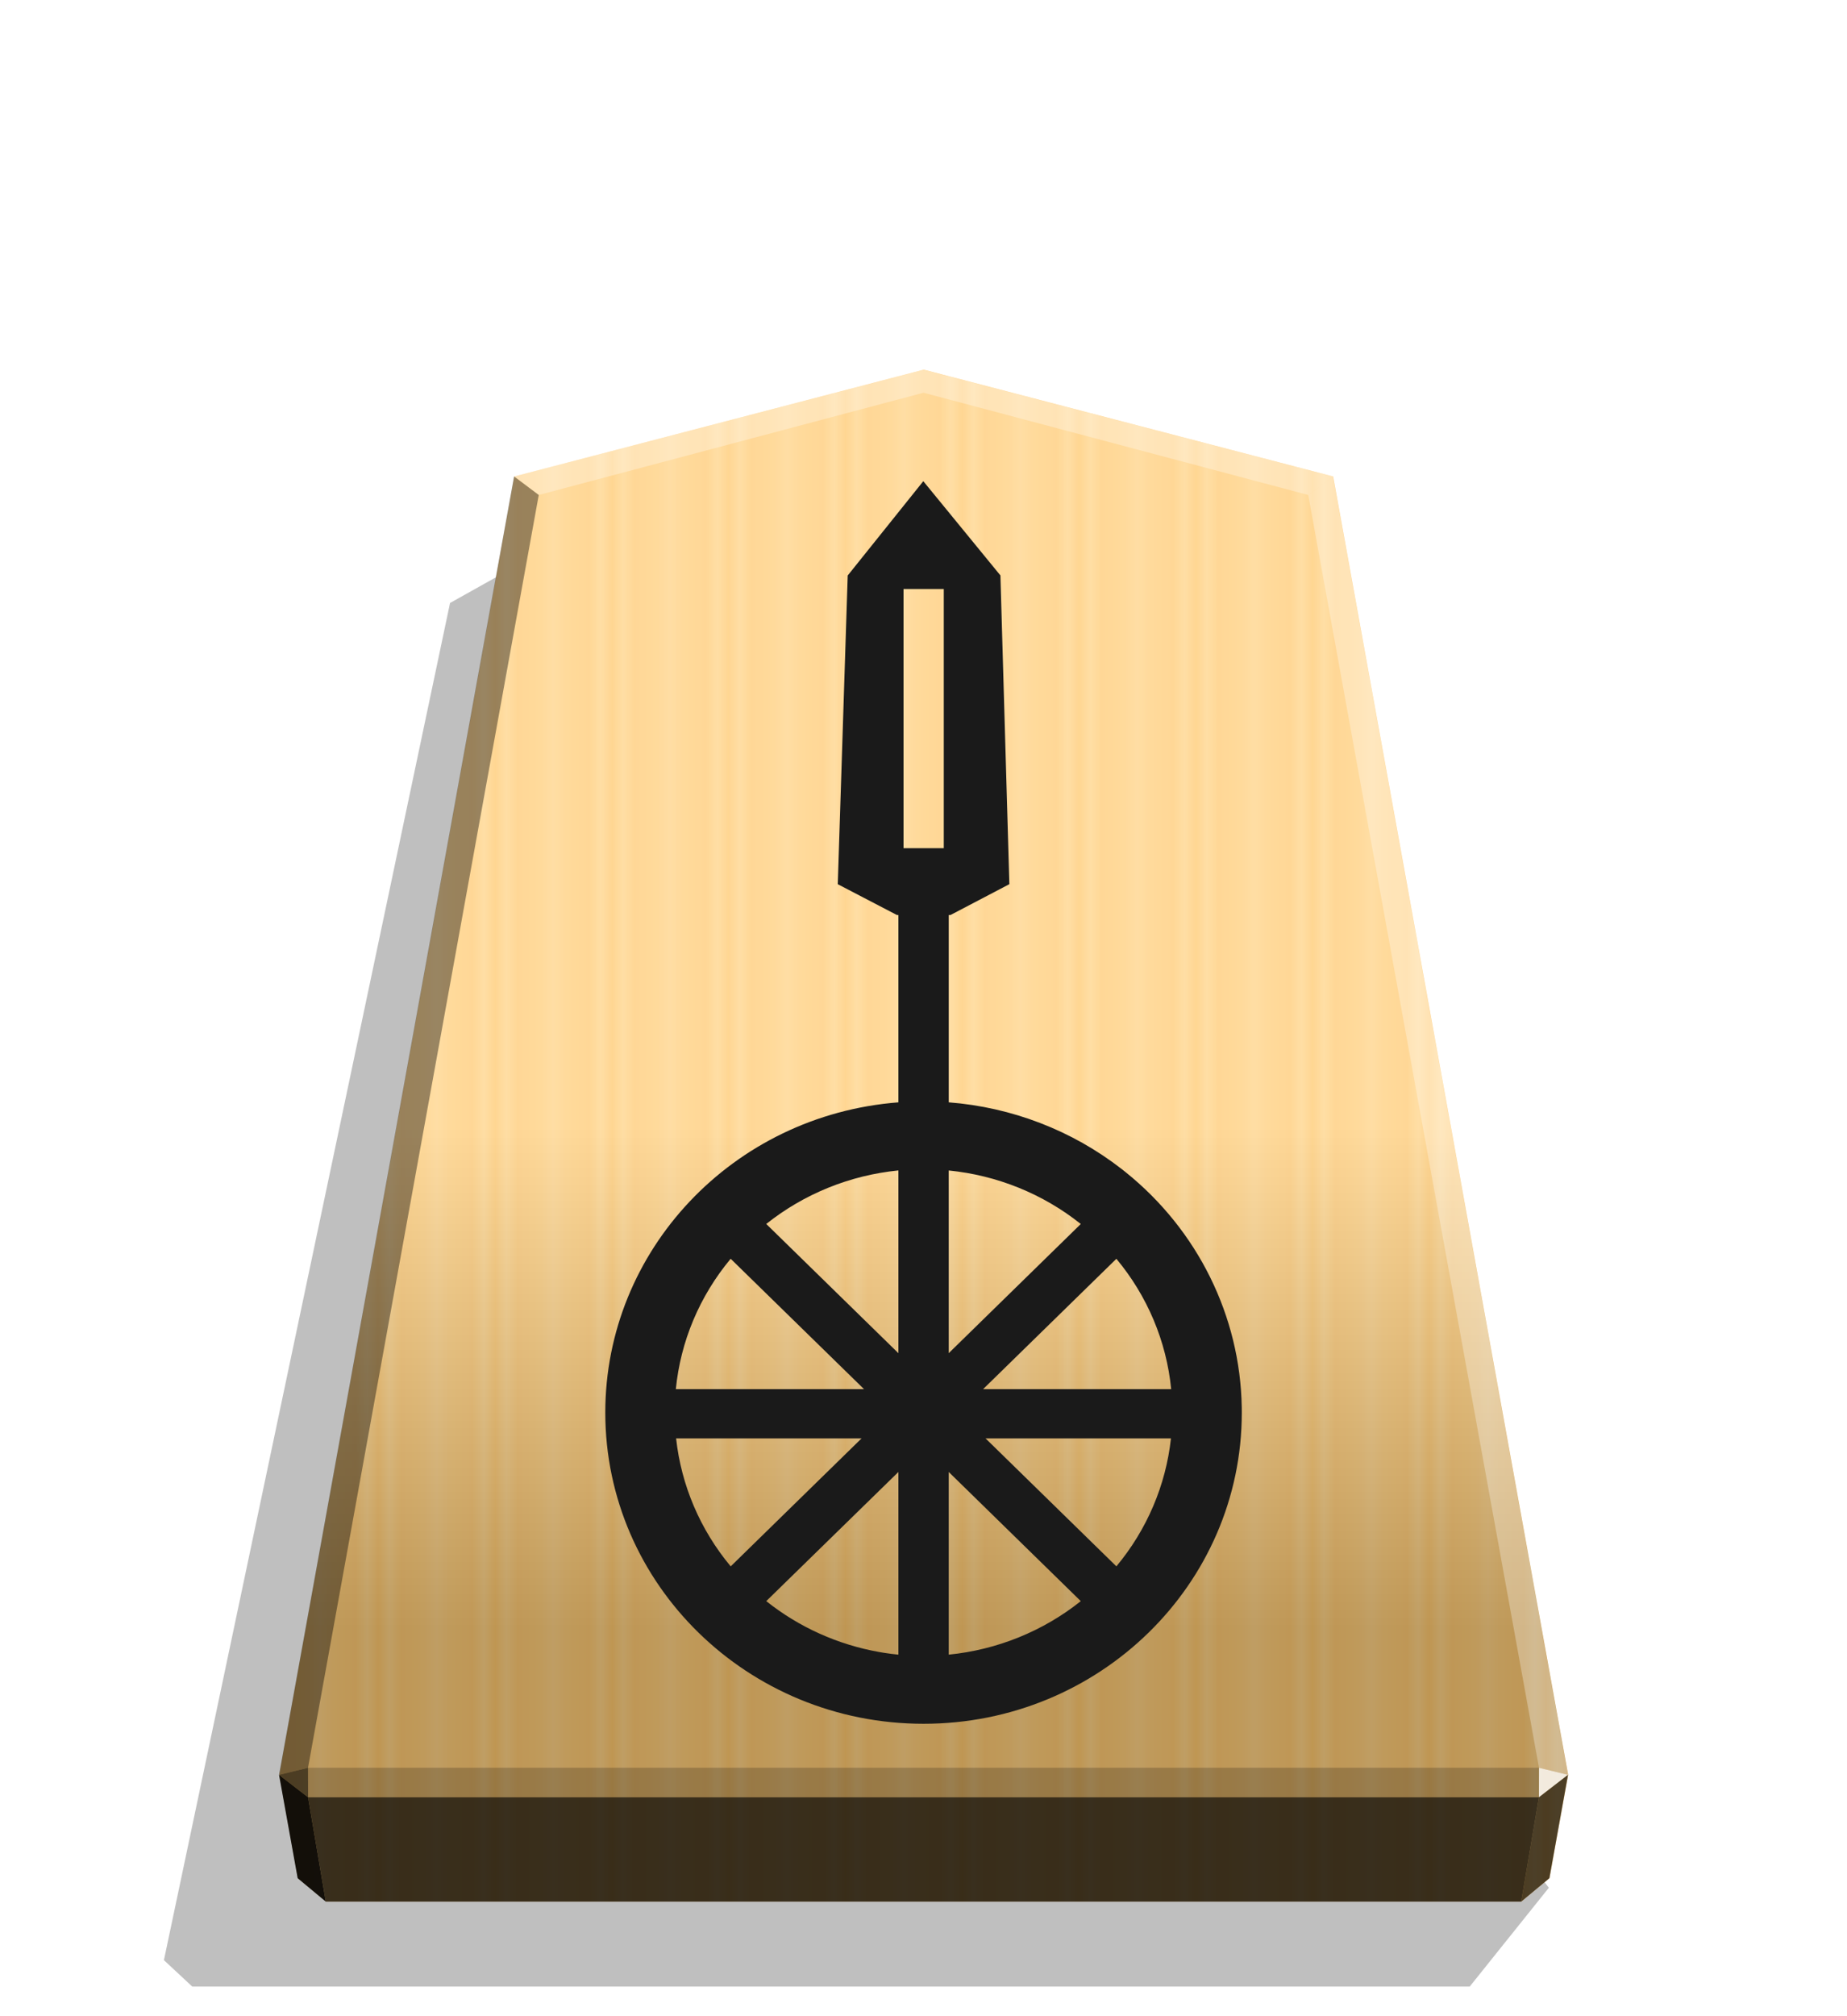<?xml version="1.0" encoding="UTF-8" standalone="no"?>
<svg
   width="498.898"
   height="544.252"
   viewBox="0 0 1320 1440"
   version="1.1"
   id="svg13202"
   sodipodi:docname="0_LANCE.svg"
   inkscape:version="1.2 (dc2aedaf03, 2022-05-15)"
   xmlns:inkscape="http://www.inkscape.org/namespaces/inkscape"
   xmlns:sodipodi="http://sodipodi.sourceforge.net/DTD/sodipodi-0.dtd"
   xmlns="http://www.w3.org/2000/svg"
   xmlns:svg="http://www.w3.org/2000/svg">
  <sodipodi:namedview
     id="namedview13204"
     pagecolor="#ffffff"
     bordercolor="#666666"
     borderopacity="1.0"
     inkscape:showpageshadow="2"
     inkscape:pageopacity="0.0"
     inkscape:pagecheckerboard="0"
     inkscape:deskcolor="#d1d1d1"
     showgrid="false"
     inkscape:zoom="0.97506969"
     inkscape:cx="161.01413"
     inkscape:cy="22.049706"
     inkscape:window-width="1941"
     inkscape:window-height="1732"
     inkscape:window-x="15"
     inkscape:window-y="170"
     inkscape:window-maximized="0"
     inkscape:current-layer="svg13202" />
  <style
     id="style13110"><![CDATA[.B{color-interpolation-filters:sRGB}.C{filter:url(#H)}]]></style>
  <defs
     id="defs13154">
    <linearGradient
       id="A"
       x1="-1430.769"
       y1="-77.47"
       x2="-1409.955"
       y2="-77.47"
       spreadMethod="reflect"
       gradientUnits="userSpaceOnUse">
      <stop
         offset="0"
         stop-color="#ffd285"
         id="stop13112" />
      <stop
         offset=".232"
         stop-color="#ffcd79"
         id="stop13114" />
      <stop
         offset=".616"
         stop-color="#ffca73"
         id="stop13116" />
      <stop
         offset=".808"
         stop-color="#ffd386"
         id="stop13118" />
      <stop
         offset="1"
         stop-color="#ffc86e"
         id="stop13120" />
    </linearGradient>
    <linearGradient
       id="B"
       x1="-899.903"
       y1="-319.311"
       x2="-899.906"
       y2="125.211"
       gradientUnits="userSpaceOnUse">
      <stop
         offset=".598"
         stop-color="#fff"
         id="stop13123" />
      <stop
         offset="1"
         id="stop13125" />
    </linearGradient>
    <filter
       id="C"
       x="-0.012"
       y="-0.011"
       width="1.024"
       height="1.023"
       class="B">
      <feGaussianBlur
         stdDeviation="2.441"
         id="feGaussianBlur13128" />
    </filter>
    <filter
       x="-.054"
       y="-.12"
       width="1.107"
       height="1.24"
       class="B"
       id="filter13133">
      <feGaussianBlur
         stdDeviation=".344"
         id="feGaussianBlur13131" />
    </filter>
    <clipPath
       id="E">
      <path
         d="M843.243 641.647c-12.52-33.386-50.838-47.802-77.774-61.84-27.316-14.037-54.252-40.215-78.533-61.84 48.182-4.553 72.842.379 116.851-1.138-9.485-19.349-38.697-27.316-58.046-28.454-1.138 2.276-2.656 3.794-3.794 6.829-25.798-6.829-48.941 8.346-67.151-1.518 1.897-7.588 2.656-15.934 3.794-24.281-4.173-5.691-8.346-11.002-11.382-17.452 10.243-6.07 46.664-6.07 65.634-20.107 1.518-29.213-39.456-26.178-65.634-24.281-.379 7.967 6.45 8.346 9.105 13.278-14.417 7.208-30.351 10.243-48.561 17.452-9.485 3.794-31.868 11.002-27.316 14.796-6.829-3.794-25.419 4.173-26.557 8.346 5.691-3.035 12.14-1.138 9.105 3.794 15.555 9.485 35.283 3.794 56.528-2.656 5.311 10.243 2.656 21.625 5.311 35.283-37.939 6.07-94.846 12.14-124.818 7.967 1.518 19.728 21.246 29.213 40.594 34.903 14.037-11.002 43.629-13.278 64.495-13.278-44.767 46.664-89.914 92.191-148.34 124.818 21.625 3.794 33.386 3.794 47.044-2.656 16.693-7.588 34.524-20.866 48.941-32.248 22.004 17.072 9.105 67.91 20.866 99.778-3.035-.379-4.932 0-6.45 1.138 4.173 7.208 25.798 21.246 31.489 20.107 3.035-.379 7.208-6.829 10.243-7.967 21.625-7.967 52.355-2.656 77.395-4.173 3.794 4.553 9.105 7.588 13.658 11.002 5.311-1.138 7.967-1.897 12.899 0 19.349-24.281 10.243-77.395 31.489-99.399 21.625 15.934 54.252 19.349 78.912 3.794zm-116.851-48.182c-5.311 2.276-15.175 3.414-15.934 6.45-6.829-4.173-26.178-3.035-38.318-1.138.379-24.66-.379-40.594 2.656-62.219 21.625 14.037 36.421 36.042 51.596 56.908zm-78.912 6.45c-15.934 1.138-40.594 3.794-60.322 5.311 10.623-22.004 40.974-38.697 55.011-57.667h4.173c2.276 14.796 1.518 39.456 1.138 52.355zm69.428 17.452c5.691 27.316-.759 61.84-6.45 88.776-26.557-2.656-56.528 3.035-90.673 3.035-3.794-13.658-2.276-12.14-3.794-29.592 28.833-10.623 66.013-4.932 95.605-14.037-8.726-7.208-19.728-11.382-29.971-17.072-22.384 5.311-42.112 6.07-68.289 7.967-3.414-7.588 2.276-20.487-3.794-29.592 34.145-8.726 68.669-10.243 107.366-9.485z"
         fill="#000"
         stroke-width="18.823"
         id="path13135" />
    </clipPath>
    <filter
       id="F"
       x="-0.046"
       y="-0.05"
       width="1.092"
       height="1.1"
       class="B">
      <feGaussianBlur
         stdDeviation="6.733"
         id="feGaussianBlur13138" />
    </filter>
    <filter
       id="G"
       x="-0.087"
       y="-0.017"
       width="1.175"
       height="1.033"
       class="B">
      <feGaussianBlur
         stdDeviation="2.919"
         id="feGaussianBlur13141" />
    </filter>
    <filter
       id="H"
       x="-0.227"
       y="-0.375"
       width="1.454"
       height="1.75"
       class="B">
      <feGaussianBlur
         stdDeviation="1.338"
         id="feGaussianBlur13144" />
    </filter>
    <filter
       id="I"
       x="-0.333"
       y="-0.501"
       width="1.665"
       height="2.002"
       class="B">
      <feGaussianBlur
         stdDeviation="1.338"
         id="feGaussianBlur13147" />
    </filter>
    <clipPath
       id="J">
      <path
         d="M656.249 788.52a11.1 11.1 0 0 0-11.121 11.126v11.436l-23.663 42.276c-2.128 3.803-2.128 9.928 0 13.73h23.663v333.369a11.1 11.1 0 0 0 11.121 11.126h7.498c6.162 0 11.126-4.964 11.126-11.126V867.089h23.657c2.128-3.803 2.128-9.928 0-13.73l-23.657-42.271v-11.441c0-6.162-4.964-11.126-11.126-11.126h-3.747z"
         fill="#000"
         fill-opacity="1"
         stroke-width="16.454"
         id="path13150" />
    </clipPath>
    <path
       id="K"
       d="M575.315 663.409c4.312 1.091 9.314-1.943 7.505-4.553s-10.434-4.796-12.936-3.277 1.12 6.739 5.431 7.83z" />
    <filter
       inkscape:label="Combined Lighting"
       inkscape:menu="Bevels"
       inkscape:menu-tooltip="Basic specular bevel to use for building textures"
       style="color-interpolation-filters:sRGB;"
       id="filter13363"
       x="-0.063"
       y="-0.032"
       width="1.127"
       height="1.065">
      <feGaussianBlur
         stdDeviation="6"
         in="SourceGraphic"
         result="result0"
         id="feGaussianBlur13345" />
      <feDiffuseLighting
         lighting-color="rgb(255,255,255)"
         diffuseConstant="1"
         surfaceScale="4"
         result="result5"
         id="feDiffuseLighting13349">
        <feDistantLight
           elevation="45"
           azimuth="235"
           id="feDistantLight13347" />
      </feDiffuseLighting>
      <feComposite
         k1="1.4"
         in2="SourceGraphic"
         in="result5"
         result="fbSourceGraphic"
         operator="arithmetic"
         id="feComposite13351" />
      <feGaussianBlur
         result="result0"
         in="fbSourceGraphic"
         stdDeviation="6"
         id="feGaussianBlur13353" />
      <feSpecularLighting
         specularExponent="25"
         specularConstant="1"
         surfaceScale="4"
         lighting-color="rgb(255,255,255)"
         result="result1"
         in="result0"
         id="feSpecularLighting13357">
        <feDistantLight
           azimuth="280"
           elevation="45"
           id="feDistantLight13355" />
      </feSpecularLighting>
      <feComposite
         k3="1"
         k2="1"
         operator="arithmetic"
         in="fbSourceGraphic"
         in2="result1"
         result="result4"
         id="feComposite13359" />
      <feComposite
         operator="in"
         result="result2"
         in2="SourceGraphic"
         in="result4"
         id="feComposite13361" />
    </filter>
  </defs>
  <path
     style="mix-blend-mode:multiply"
     d="M-2728.669 265.144l28.198 35.189h455.354l10.087-9.413-101.985-483.44-31.462-17.601z"
     transform="matrix(-2.005 0 0 2.005 -4364.078 816.662)"
     opacity=".5"
     filter="url(#C)"
     id="path13156" />
  <path
     d="M-1215.568-283.246l-145.942 38.045-83.762 462.487 6.639 36.814 10.024 8.338h426.077l10.024-8.338 6.639-36.814-83.759-462.487z"
     fill="url(#A)"
     transform="matrix(2.005 0 0 2.005 3097.382 831.934)"
     id="path13158" />
  <path
     d="M-899.903-323.401l-145.942 37.996-83.762 462.487 6.639 36.814 10.024 8.338h426.077l10.024-8.338 6.639-36.814-83.759-462.487z"
     opacity=".25"
     fill="url(#B)"
     transform="matrix(2.005 0 0 2.005 2464.431 912.549)"
     style="mix-blend-mode:overlay"
     id="path13160" />
  <path
     d="M1099.875 1262.57l-.043 21.064 20.75-16.013-20.707-5.052z"
     opacity=".8"
     fill="#fff"
     id="path13162" />
  <path
     d="M1120.582 1267.622l-20.75 16.013-12.661 74.524 20.099-16.719 13.312-73.818z"
     opacity=".6"
     id="path13164" />
  <g
     fill="#fff"
     id="g13172">
    <path
       d="M367.372 340.273l17.664 13.248 274.969-73.032v-16.402z"
       opacity=".3"
       id="path13166" />
    <path
       d="M952.633 340.273l-17.664 13.248-274.964-73.032v-16.402z"
       opacity=".3"
       id="path13168" />
    <path
       d="M952.633 340.273l-17.664 13.248 164.905 909.049 20.707 5.052z"
       opacity=".3"
       id="path13170" />
  </g>
  <path
     d="M367.372 340.273l17.664 13.248-164.91 909.049-20.707 5.052z"
     opacity=".4"
     id="path13174" />
  <path
     d="M199.418 1267.622l20.75 16.013 12.661 74.524-20.099-16.719-13.312-73.818z"
     opacity=".9"
     id="path13176" />
  <path
     d="M220.126 1262.57l.043 21.064-20.75-16.013 20.707-5.052z"
     opacity=".6"
     id="path13178" />
  <path
     d="M220.126 1262.57h879.749l-.043 21.064H220.168l-.043-21.064z"
     opacity=".2"
     id="path13180" />
  <path
     d="M1099.832 1283.634l-12.661 74.524H232.829l-12.661-74.524h879.663z"
     opacity=".7"
     id="path13182" />
  <path
     id="path3087-3-58"
     style="fill:#1a1a1a;fill-opacity:1;stroke:none;stroke-width:12.503;stroke-linecap:butt;stroke-linejoin:miter;stroke-miterlimit:4;stroke-dasharray:none;stroke-opacity:1;filter:url(#filter13363)"
     d="m 659.853,343.672 -54.016,67.349 -7.099,220.491 42.31,22.027 h 1.016 v 133.77 c -118.271,9.159 -209.472,105.623 -209.481,221.569 0,122.756 101.828,222.27 227.438,222.274 125.617,0.01 227.453,-99.511 227.456,-222.274 0,-1.27 -0.013,-2.563 -0.038,-3.843 -1.118,-65.069 -31.436,-126.375 -82.845,-167.741 -1.016,-0.787 -2.032,-1.626 -3.038,-2.413 -35.413,-27.517 -78.423,-44.076 -123.518,-47.575 V 653.534 h 1.219 l 42.107,-22.047 -6.391,-220.51 z m -14.13,77.006 h 28.768 v 185.127 h -28.768 z M 642.066,835.936 V 966.474 L 547.618,874.18 c 26.972,-21.506 59.818,-34.805 94.449,-38.244 z m 35.96,0.037 c 34.611,3.442 67.416,16.736 94.378,38.225 l -94.377,92.257 z m -155.836,63.058 95.322,93.129 h -134.512 c 3.343,-34.143 17.01,-66.545 39.186,-93.129 z m 275.656,0.018 c 22.134,26.536 35.756,58.87 39.155,92.944 l 0.018,0.167 h -134.434 z m -314.657,128.254 h 132.563 l -93.536,91.421 c -21.808,-26.131 -35.361,-57.894 -39.024,-91.421 z m 221.142,0 h 132.524 c -3.655,33.519 -17.213,65.275 -39.003,91.402 z m -62.263,23.998 v 130.482 c -3.452,-0.356 -6.899,-0.762 -10.345,-1.321 -1.118,-0.182 -2.337,-0.381 -3.452,-0.584 -29.589,-5.276 -57.343,-17.752 -80.644,-36.336 z m 35.96,0 94.378,92.257 c -26.962,21.483 -59.767,34.763 -94.378,38.212 z"
     sodipodi:nodetypes="cccccccsscscccccccccccccccccccccccccscccccccccccccsscccccc" />
</svg>
